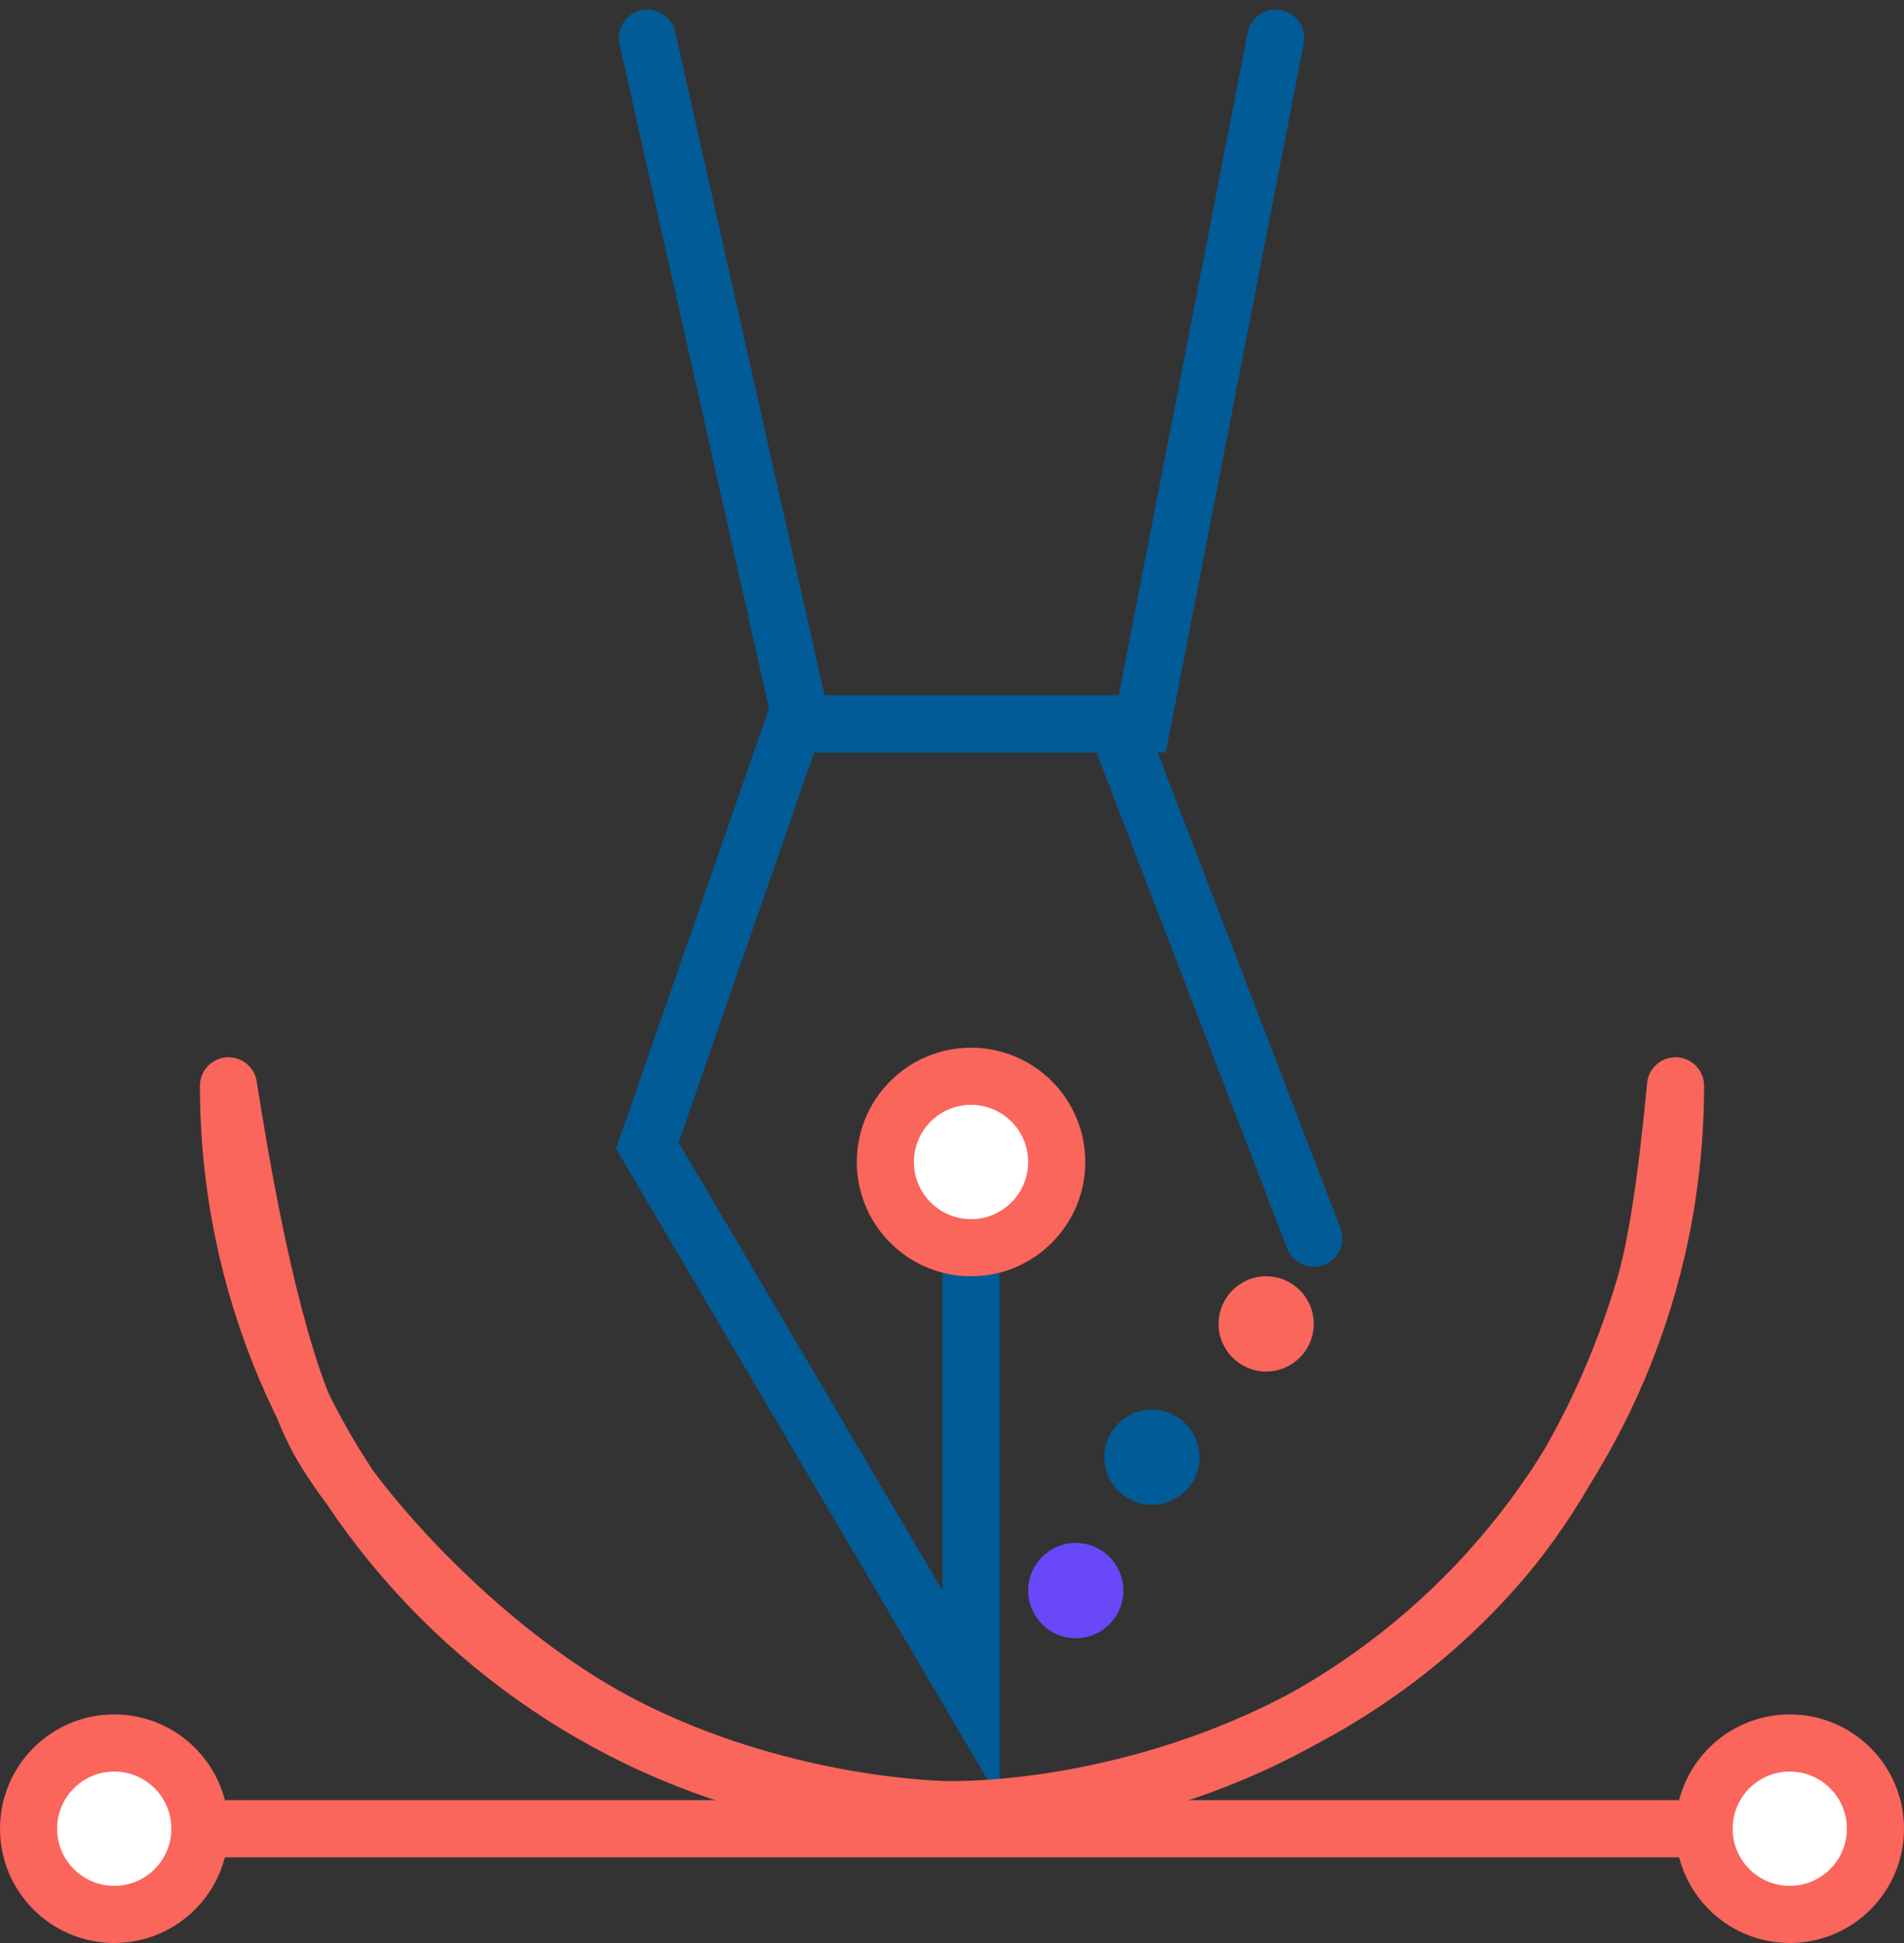 <?xml version="1.0" encoding="UTF-8"?>
<svg width="100px" height="102px" viewBox="0 0 100 102" version="1.1" xmlns="http://www.w3.org/2000/svg" xmlns:xlink="http://www.w3.org/1999/xlink">
    <rect x="0" y="0" width="100" height="102" fill="#333333" stroke="none"/>
    <!-- Generator: Sketch 52.4 (67378) - http://www.bohemiancoding.com/sketch -->
    <title>icon-design</title>
    <desc>Created with Sketch.</desc>
    <g id="Page-1" stroke="none" stroke-width="1" fill="none" fill-rule="evenodd">
        <g id="Process" transform="translate(-974, -1530)">
            <g id="Design" transform="translate(445, 1471)">
                <g id="circle-finalizing" transform="translate(468, 0)">
                    <g id="icon-design" transform="translate(61, 61)">
                        <polyline id="Path-3" stroke="#005B96" stroke-width="3" stroke-linecap="round" points="34 -4.17853373e-14 41.945 35.283 34 58.135 51 87 51 63.913"/>
                        <polyline id="Path-5" stroke="#005B96" stroke-width="3" stroke-linecap="round" points="42 36 59.993 36 67 0"/>
                        <path d="M69,63 L59,37" id="Path-6" stroke="#005B96" stroke-width="3" stroke-linecap="round"/>
                        <path d="M11.678,94 L90.322,94" id="Line-3" stroke="#FA655C" stroke-width="3" stroke-linecap="round"/>
                        <circle id="Oval-5" stroke="#FA655C" stroke-width="3" fill="#FFFFFF" cx="94" cy="94" r="4.5"/>
                        <circle id="Oval-5-Copy-2" stroke="#FA655C" stroke-width="3" fill="#FFFFFF" cx="51" cy="59" r="4.5"/>
                        <circle id="Oval-7" fill="#FA655C" cx="66.5" cy="67.5" r="2.5"/>
                        <circle id="Oval-7-Copy" fill="#005B96" cx="60.5" cy="74.5" r="2.5"/>
                        <circle id="Oval-7-Copy-2" fill="#6948FA" cx="56.5" cy="81.5" r="2.5"/>
                        <circle id="Oval-5-Copy" stroke="#FA655C" stroke-width="3" fill="#FFFFFF" cx="6" cy="94" r="4.5"/>
                        <path d="M50,93 C70.987,93 88,75.987 88,55 C87.537,59.927 86.997,63.435 86.38,65.525 C84.403,72.223 81.246,77.088 79.128,79.623 C69.567,91.07 55.474,93 50,93 C47.961,93 39.968,92.43 32.374,88.389 C25.72,84.849 19.43,78.104 16.966,74 C15.17,71.007 13.514,64.673 12,55 C12,75.987 29.013,93 50,93 Z" id="Oval-6" stroke="#FA655C" stroke-width="3" stroke-linecap="round" stroke-linejoin="round"/>
                    </g>
                </g>
            </g>
        </g>
    </g>
</svg>